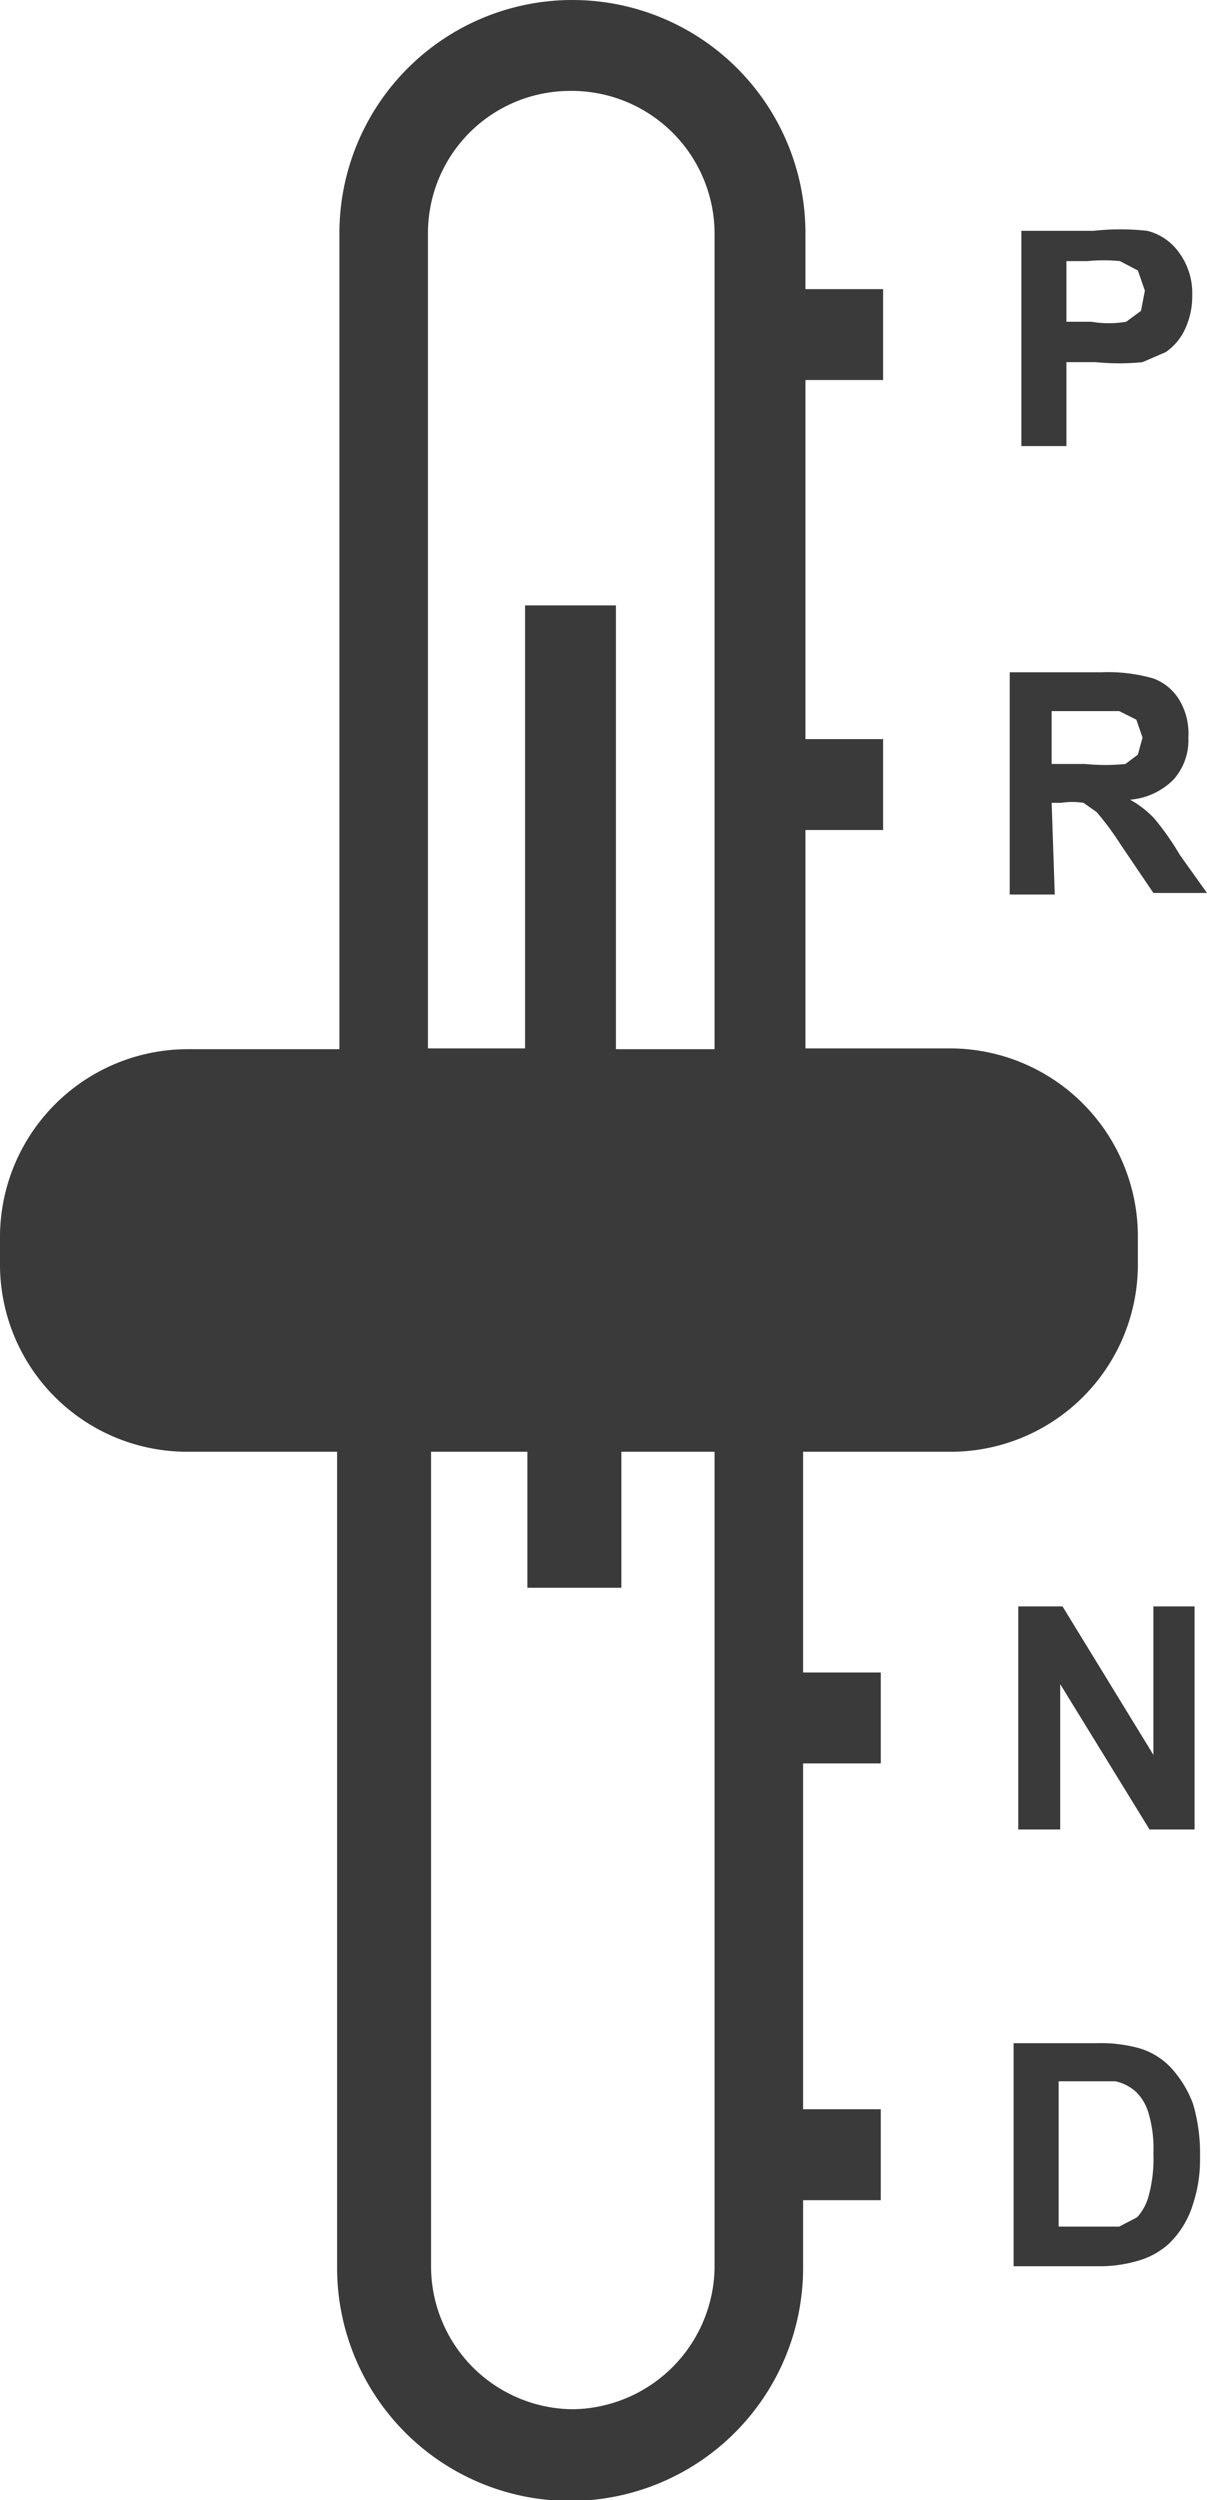 <svg xmlns="http://www.w3.org/2000/svg" viewBox="0 0 15.54 32.17"><defs><style>.a{fill:#3a3a3a;}</style></defs><title>_icon</title><path class="a" d="M12.25,18.68a2.41,2.41,0,0,0,2.4-2.41V15.9a2.42,2.42,0,0,0-2.4-2.41H10.37V10.68h1V9.51h-1V4.89h1V3.72h-1V3a3,3,0,0,0-3-3h0a3,3,0,0,0-3,3v10.5H2.41A2.42,2.42,0,0,0,0,15.9v.37a2.41,2.41,0,0,0,2.41,2.41H4.34v10.5a3,3,0,0,0,3,3h0a3,3,0,0,0,3-3v-.87h1V27.14h-1V22.69h1V21.52h-1V18.68ZM5.51,3A1.83,1.83,0,0,1,7.33,1.17h0A1.84,1.84,0,0,1,9.2,3v10.5H7.93V7.79H6.76v5.7H5.51ZM9.2,29.18A1.85,1.85,0,0,1,7.37,31h0a1.84,1.84,0,0,1-1.82-1.83V18.68H6.79v1.75H8V18.68H9.2Z"/><path class="a" d="M13.73,4.66h.38a3,3,0,0,0,.6,0l.3-.13a.73.73,0,0,0,.24-.28,1,1,0,0,0,.1-.45.88.88,0,0,0-.17-.55.71.71,0,0,0-.41-.28,3.16,3.16,0,0,0-.69,0h-.93V5.74h.58Zm0-1.3H14a2.08,2.08,0,0,1,.42,0l.23.12.09.26L14.69,4l-.19.14a1.35,1.35,0,0,1-.45,0h-.32Z"/><path class="a" d="M13.54,10.33h.12a1,1,0,0,1,.29,0l.17.12a3.75,3.75,0,0,1,.31.42l.42.62h.69L15.19,11a3.38,3.38,0,0,0-.33-.47,1.28,1.28,0,0,0-.31-.24.89.89,0,0,0,.56-.26.76.76,0,0,0,.19-.54A.84.84,0,0,0,15.18,9a.66.66,0,0,0-.33-.27,2.12,2.12,0,0,0-.67-.08H13v2.86h.58Zm0-1.18h.87l.22.11.08.23-.06.22-.16.12a2.57,2.57,0,0,1-.52,0h-.43Z"/><path class="a" d="M15.08,26.61a.91.91,0,0,0-.43-.26,1.87,1.87,0,0,0-.54-.06H13.05v2.87h1.09a1.74,1.74,0,0,0,.51-.07,1,1,0,0,0,.4-.22,1.19,1.19,0,0,0,.31-.51,1.82,1.82,0,0,0,.09-.61,2.24,2.24,0,0,0-.09-.68A1.42,1.42,0,0,0,15.08,26.61Zm-.29,1.64a.66.66,0,0,1-.15.28l-.23.12-.35,0h-.43V26.78h.26l.47,0a.58.58,0,0,1,.27.14.63.63,0,0,1,.16.28,1.6,1.6,0,0,1,.06.51A1.81,1.81,0,0,1,14.79,28.25Z"/><polygon class="a" points="13.68 20.67 13.11 20.67 13.11 23.54 13.65 23.54 13.65 21.67 14.8 23.54 15.38 23.54 15.38 20.67 14.85 20.67 14.85 22.58 13.68 20.67"/></svg>